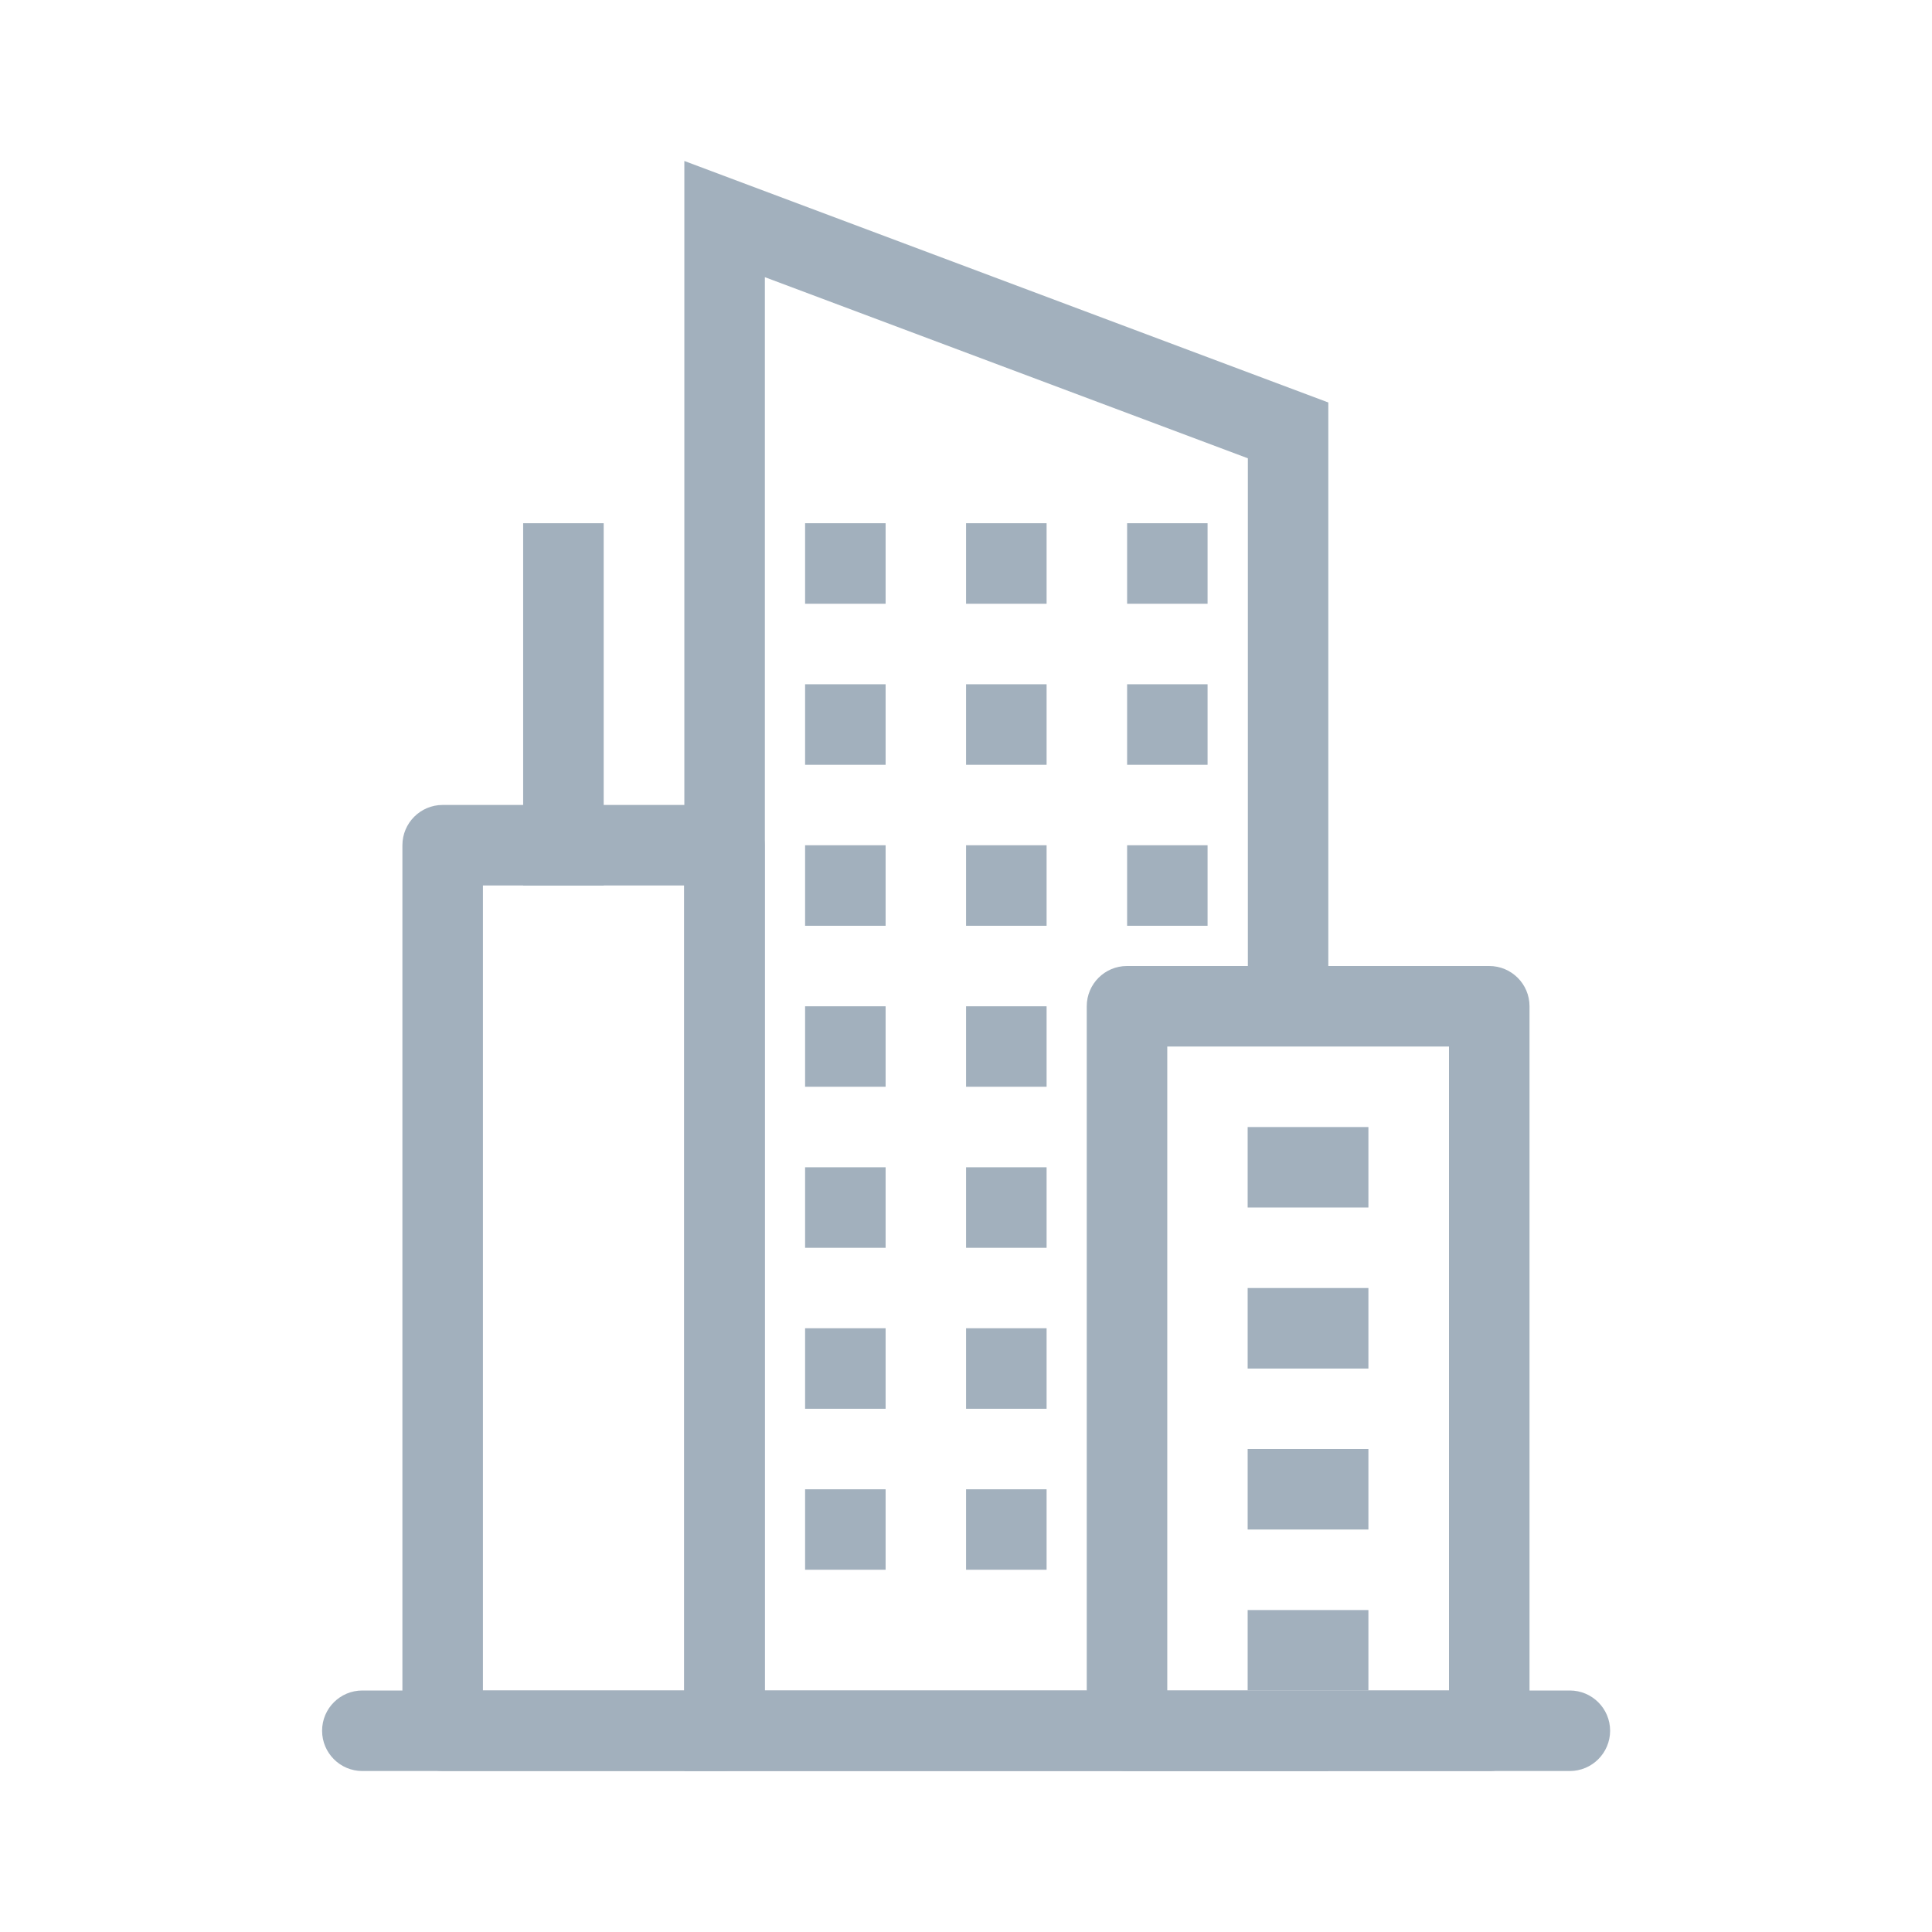 <svg width="28" height="28" viewBox="0 0 28 28" fill="none" xmlns="http://www.w3.org/2000/svg">
<path fill-rule="evenodd" clip-rule="evenodd" d="M4.668 25.083C4.668 24.761 4.929 24.5 5.251 24.5H22.751C23.073 24.5 23.335 24.761 23.335 25.083C23.335 25.405 23.073 25.667 22.751 25.667H5.251C4.929 25.667 4.668 25.405 4.668 25.083Z" fill="#A2B0BD"/>
<path fill-rule="evenodd" clip-rule="evenodd" d="M6.999 12.833V24.5H9.915V12.833H6.999ZM6.415 11.666C6.093 11.666 5.832 11.928 5.832 12.25V25.083C5.832 25.405 6.093 25.666 6.415 25.666H10.499C10.821 25.666 11.082 25.405 11.082 25.083V12.25C11.082 11.928 10.821 11.666 10.499 11.666H6.415Z" fill="#A2B0BD"/>
<path fill-rule="evenodd" clip-rule="evenodd" d="M9.918 2.333L19.251 5.833V14H18.085V6.642L11.085 4.017V24.5H15.751C15.751 24.822 16.012 25.084 16.335 25.084H19.251V25.667H9.918V24.5V2.333Z" fill="#A2B0BD"/>
<path d="M11.668 7.583H12.835V8.75H11.668V7.583ZM14.001 7.583H15.168V8.75H14.001V7.583ZM16.335 7.583H17.501V8.75H16.335V7.583ZM11.668 9.917H12.835V11.084H11.668V9.917ZM14.001 9.917H15.168V11.084H14.001V9.917ZM16.335 9.917H17.501V11.084H16.335V9.917ZM11.668 12.25H12.835V13.417H11.668V12.25ZM14.001 12.25H15.168V13.417H14.001V12.25ZM16.335 12.25H17.501V13.417H16.335V12.25ZM11.668 14.584H12.835V15.75H11.668V14.584ZM14.001 14.584H15.168V15.75H14.001V14.584ZM11.668 16.917H12.835V18.084H11.668V16.917ZM14.001 16.917H15.168V18.084H14.001V16.917ZM11.668 19.25H12.835V20.417H11.668V19.25ZM14.001 19.25H15.168V20.417H14.001V19.25ZM11.668 21.584H12.835V22.75H11.668V21.584ZM14.001 21.584H15.168V22.75H14.001V21.584Z" fill="#A2B0BD"/>
<path fill-rule="evenodd" clip-rule="evenodd" d="M16.917 15.167V24.5H21V15.167H16.917ZM16.333 14C16.011 14 15.75 14.261 15.75 14.583V25.083C15.75 25.405 16.011 25.667 16.333 25.667H21.583C21.905 25.667 22.167 25.405 22.167 25.083V14.583C22.167 14.261 21.905 14 21.583 14H16.333Z" fill="#A2B0BD"/>
<path fill-rule="evenodd" clip-rule="evenodd" d="M19.832 17.5H18.082V16.334H19.832V17.5ZM19.832 19.834H18.082V18.667H19.832V19.834ZM19.832 22.167H18.082V21H19.832V22.167ZM19.832 24.5H18.082V23.334H19.832V24.5ZM8.749 7.583V12.834H7.582V7.583H8.749Z" fill="#A2B0BD"/>
</svg>
